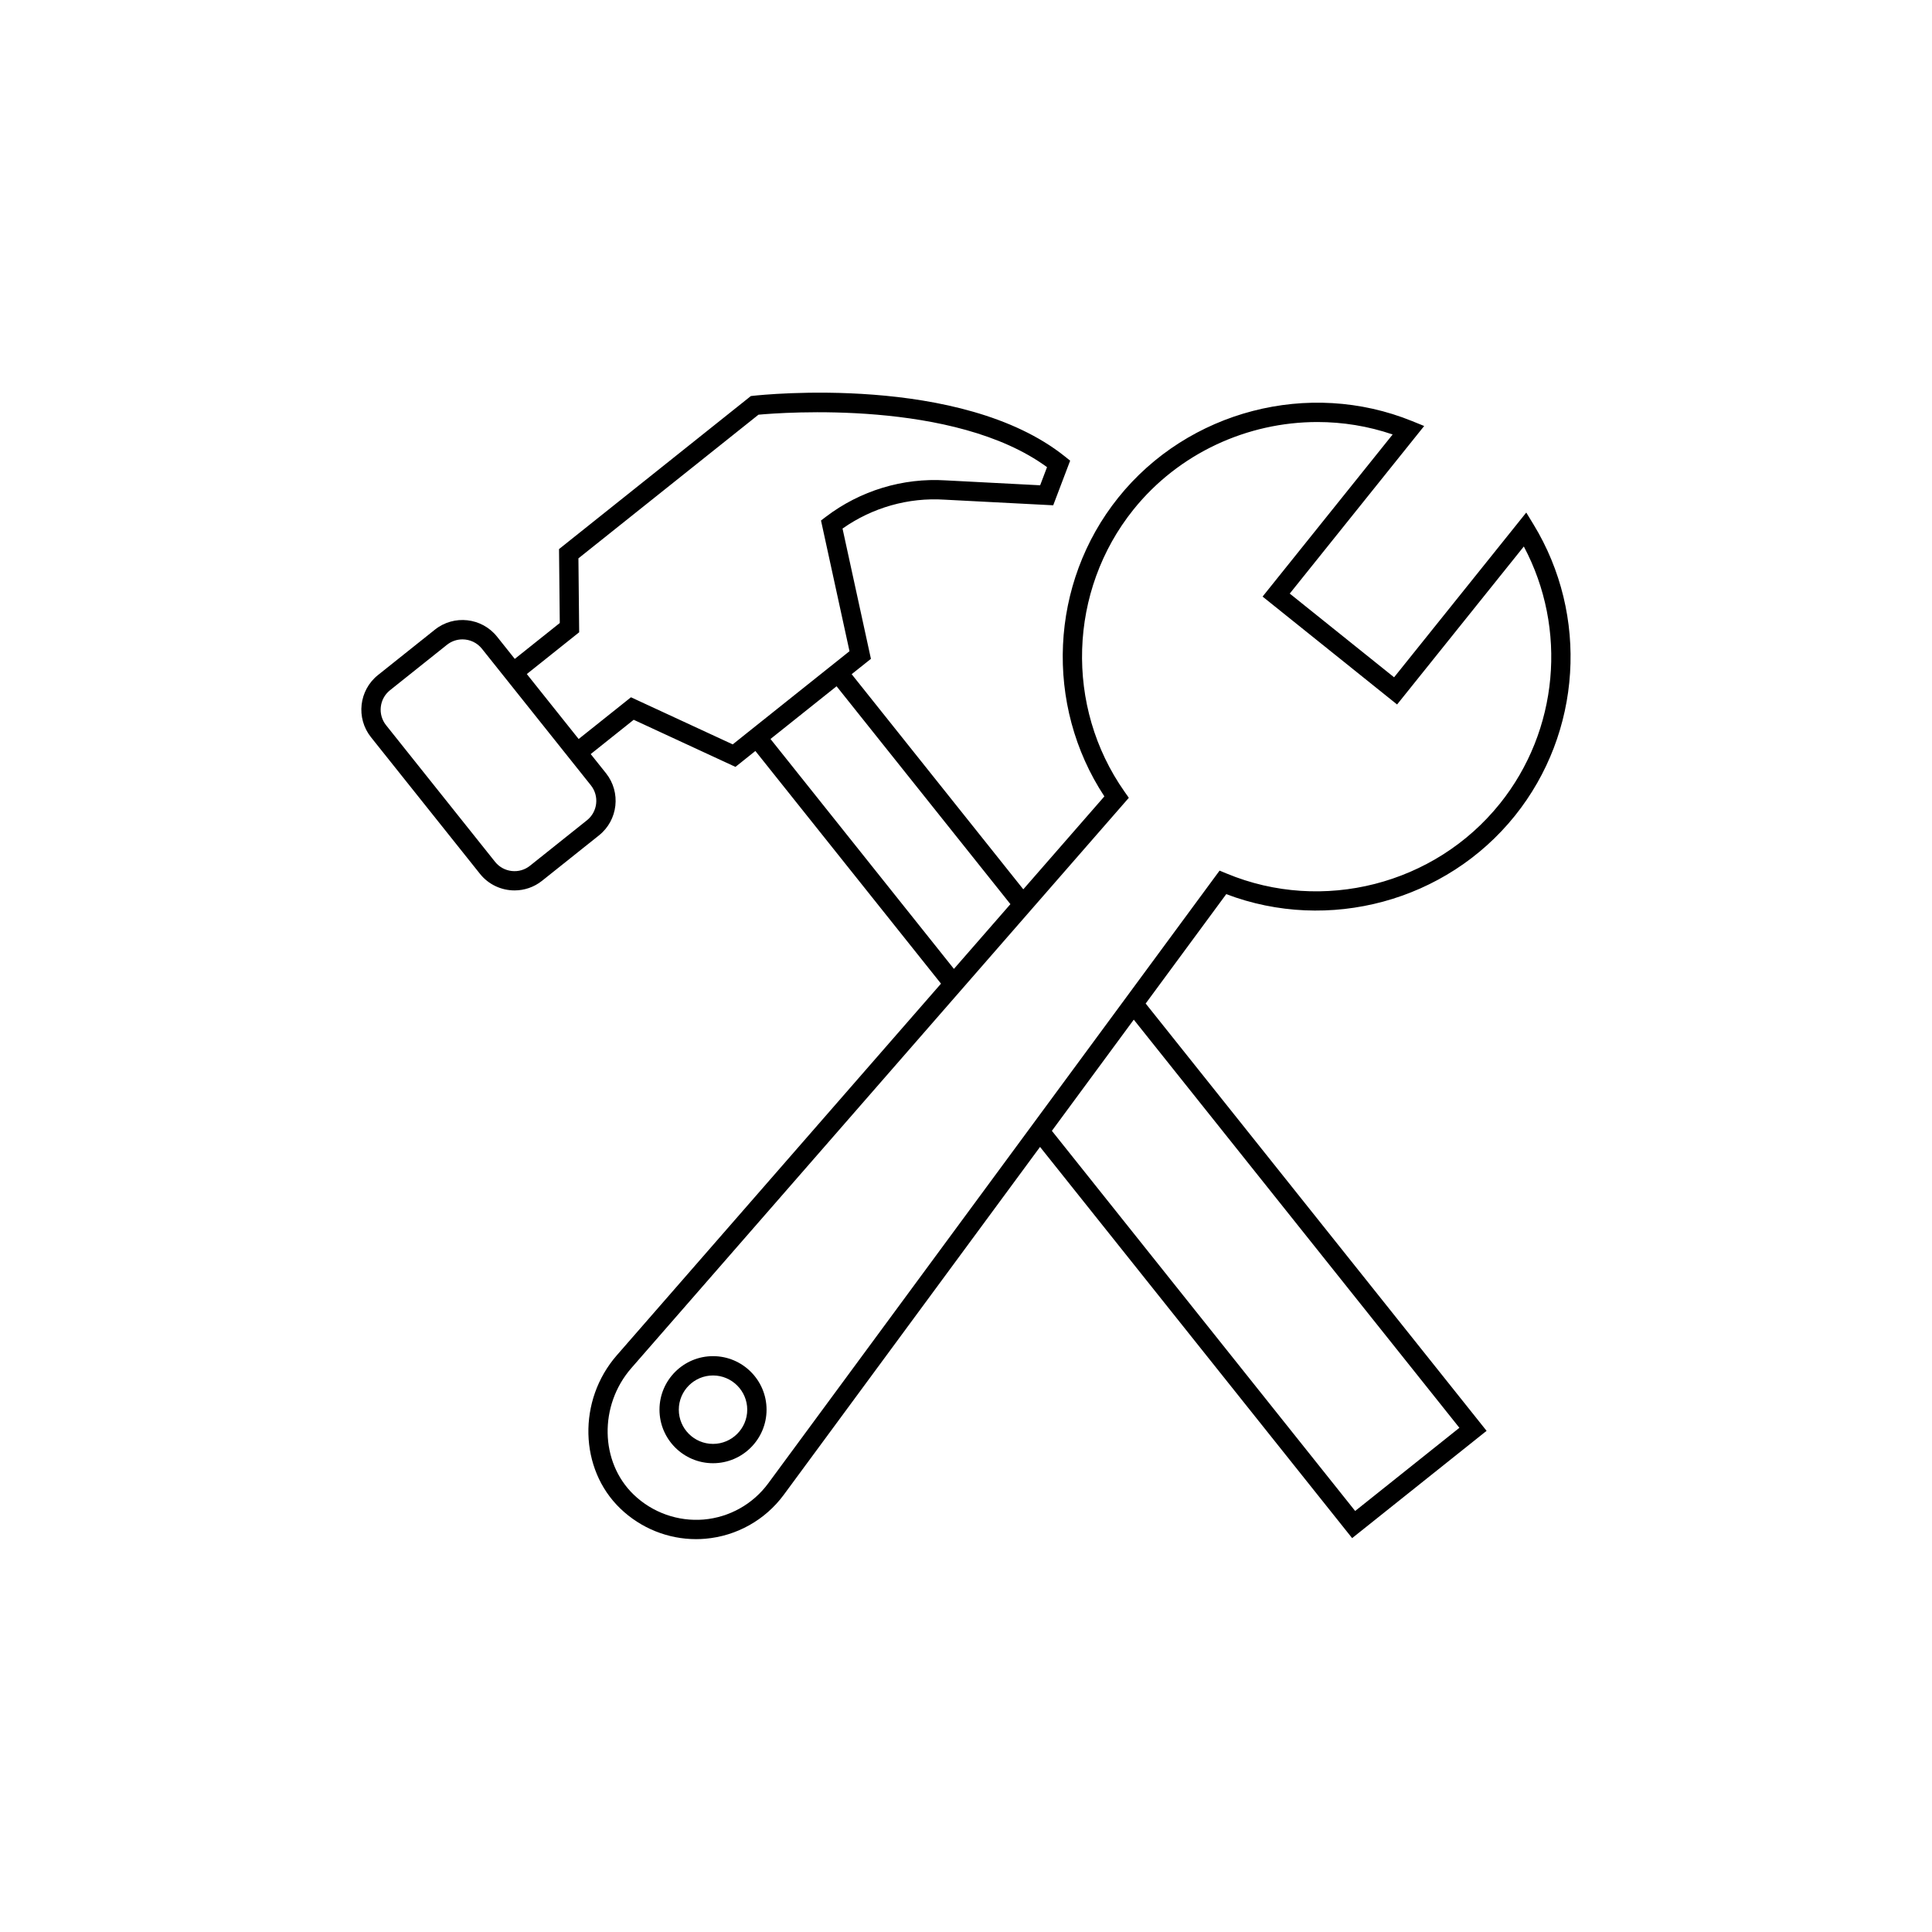 <?xml version="1.0" encoding="UTF-8"?><svg id="Layer_2" xmlns="http://www.w3.org/2000/svg" viewBox="0 0 100 100"><path d="M78.998,26.531l-6.84,8.526-5.401-4.333,6.958-8.674-.621-.253c-5.348-2.172-11.602-.543-15.21,3.957-3.559,4.435-3.835,10.739-.722,15.467l-4.196,4.81-8.884-11.135.997-.795-1.47-6.743c1.542-1.084,3.402-1.617,5.283-1.495l5.622.291.877-2.31-.285-.228c-5.363-4.274-15.662-3.179-16.099-3.132l-.143.016-9.929,7.921.039,3.826-2.329,1.858-.919-1.153c-.787-.986-2.229-1.149-3.216-.361l-2.947,2.351c-.986.787-1.148,2.229-.361,3.216l5.64,7.07c.451.565,1.118.86,1.791.86.5,0,1.004-.163,1.425-.499l2.947-2.351c.986-.787,1.148-2.229.361-3.216l-.791-.991,2.225-1.775,5.267,2.438,1.031-.823,9.608,12.043-16.781,19.237c-2.03,2.328-1.948,5.886.184,7.932,1.062,1.02,2.468,1.583,3.919,1.583.159,0,.319-.007.479-.021,1.618-.139,3.097-.968,4.06-2.273l13.265-18.008,16.154,20.249,6.959-5.553-17.646-22.118,4.171-5.662c5.29,2.012,11.385.376,14.942-4.058,3.453-4.304,3.838-10.365.958-15.084l-.371-.608ZM30.38,42.458l-2.947,2.352c-.269.215-.601.311-.947.273-.342-.039-.648-.208-.863-.477l-5.64-7.07c-.443-.555-.352-1.367.204-1.81l2.947-2.351c.237-.189.52-.281.802-.281.379,0,.754.166,1.008.484l5.64,7.07c.443.555.352,1.367-.204,1.81ZM37.926,38.529l-5.267-2.438-2.708,2.16-1.286-1.611-1.397-1.752,2.71-2.162-.039-3.826,9.319-7.435c1.228-.113,10.142-.796,14.936,2.714l-.356.939-4.889-.254c-2.219-.139-4.422.53-6.201,1.884l-.253.193,1.475,6.765-5.394,4.303-.101.081h0l-.548.438ZM39.88,38.25l1.192-.951,2.229-1.778,8.998,11.277-2.924,3.352-9.494-11.9ZM75.538,73.903l-5.395,4.305-15.698-19.676,4.239-5.755,16.854,21.126ZM77.632,41.598c-3.363,4.192-9.181,5.681-14.145,3.615l-.362-.15-23.363,31.717c-.792,1.075-2.009,1.757-3.34,1.871-1.325.11-2.649-.354-3.62-1.287-1.752-1.683-1.808-4.622-.123-6.553l25.749-29.517-.226-.321c-3.092-4.399-2.902-10.399.461-14.592,2.348-2.926,5.903-4.537,9.525-4.537,1.307,0,2.624.21,3.895.644l-6.732,8.391,6.962,5.585,6.56-8.178c2.265,4.26,1.799,9.523-1.24,13.312Z"/><path d="M36.906,70.194c-1.528,0-2.771,1.243-2.771,2.771,0,1.527,1.243,2.771,2.771,2.771s2.771-1.243,2.771-2.771c0-1.528-1.243-2.771-2.771-2.771ZM36.906,74.736c-.977,0-1.771-.794-1.771-1.771s.795-1.771,1.771-1.771,1.771.795,1.771,1.771-.795,1.771-1.771,1.771Z"/></svg>